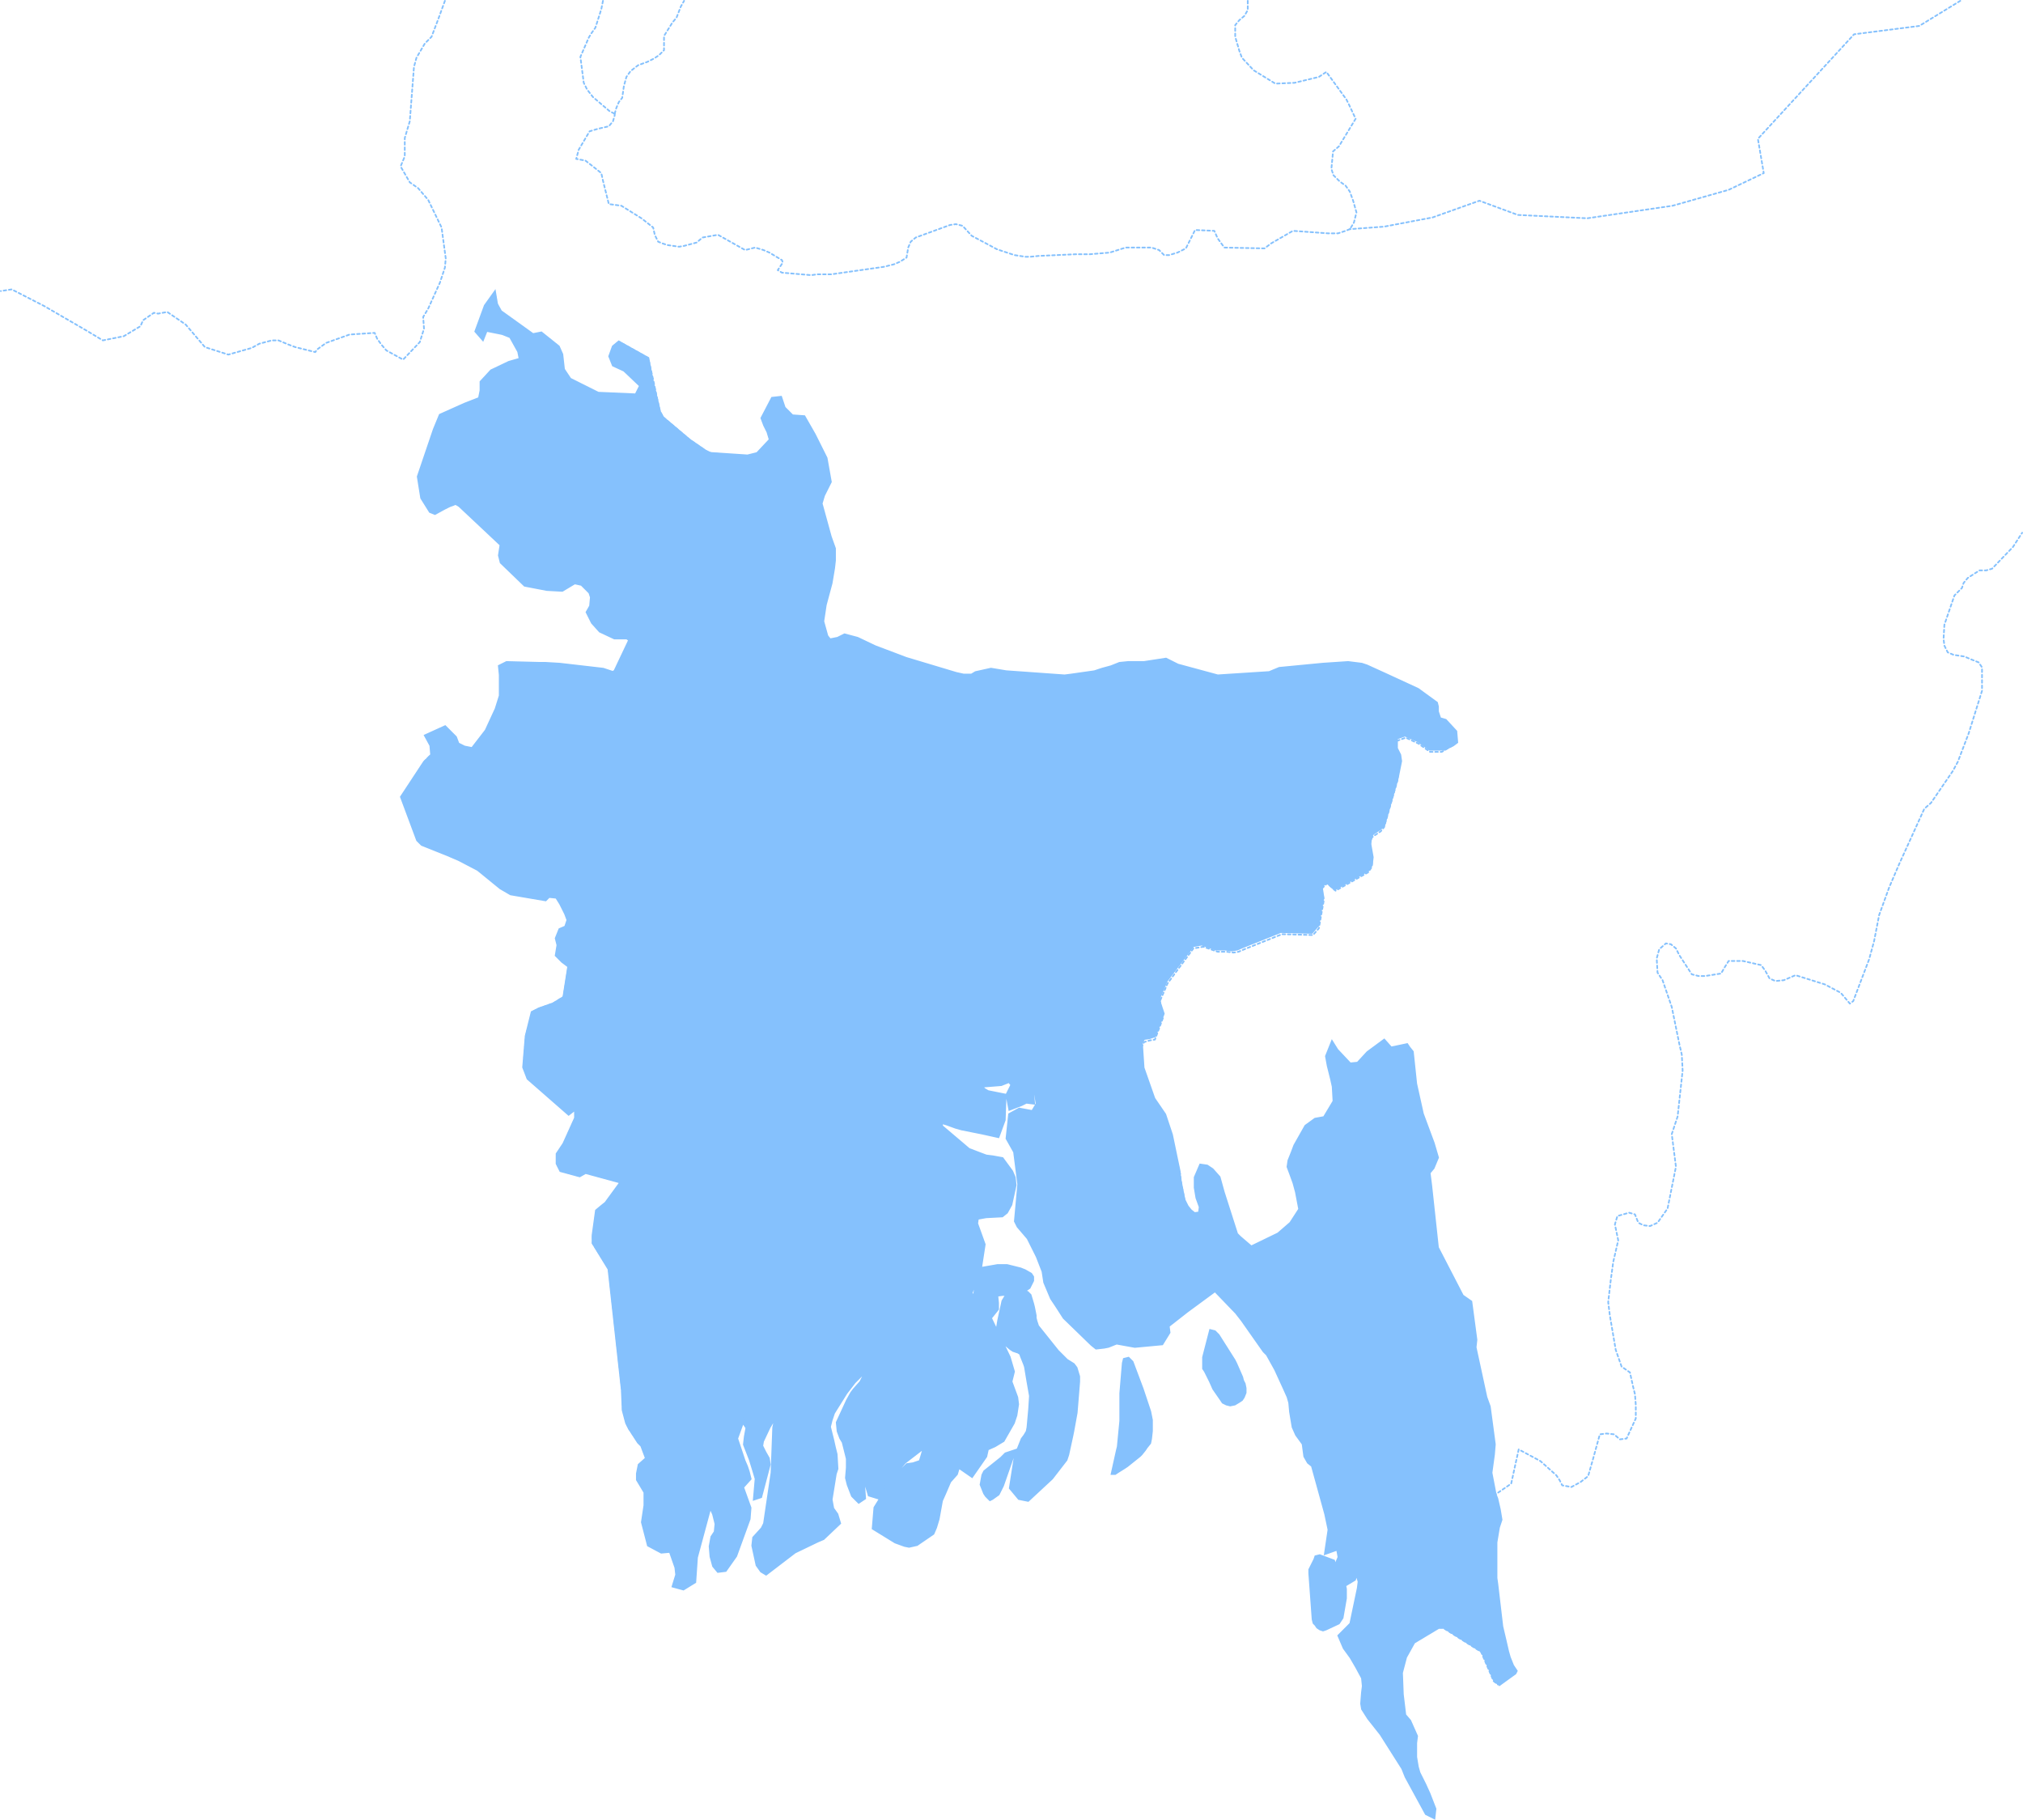 <?xml version="1.0" encoding="utf-8"?>
<!-- Generator: Adobe Illustrator 22.1.0, SVG Export Plug-In . SVG Version: 6.00 Build 0)  -->
<svg version="1.1" id="Layer_1" xmlns="http://www.w3.org/2000/svg" xmlns:xlink="http://www.w3.org/1999/xlink" x="0px" y="0px"
	 viewBox="0 0 241.9 217.6" style="enable-background:new 0 0 241.9 217.6;" xml:space="preserve">
<style type="text/css">
	.st0{fill:none;stroke:#85c1fd;stroke-width:0.2;stroke-linecap:round;stroke-linejoin:round;stroke-dasharray:0.32;}
	.st1{fill:none;stroke:#85c1fd;stroke-width:0.2;stroke-linecap:round;stroke-linejoin:round;stroke-dasharray:0.32;}
	.st2{fill:#85c1fd;stroke:#85c1fd;stroke-width:0.5;}
</style>
<title>bangladesh</title>
<polyline class="st0" points="178.6,178.8 178.8,179.3 179.1,180.6 179.2,181.8 178.9,182.7 178.7,184.5 178.7,188.8 178.8,189.5 
	179.4,194.6 179.7,196.3 180.1,197.6 180.3,198.3 180.6,199.3 181,199.9 180.9,200.1 179.1,201.4 178.6,201 177.1,197.5 
	172.5,194.6 171.9,194.6 169,196.4 168,198.2 167.4,200.1 167.5,202.6 167.8,205.1 168.4,205.8 169.2,207.6 "/>
<polyline class="st0" points="76.5,175.1 77.4,174.4 76.7,172.8 76.3,172.4 75.2,170.8 74.9,170.1 74.5,168.6 74.4,166.3 
	72.8,151.7 70.9,148.7 70.9,147.8 71.3,144.9 71.9,144.3 72.4,143.9 74.4,141.4 70,140.2 69.3,140.6 67.1,140 66.6,139.2 66.6,138 
	67.4,136.8 68.8,133.7 68.8,132.4 67.9,133.1 63.1,128.9 62.6,127.5 62.9,123.8 63.7,121 64.4,120.6 66.1,120 67.4,119.2 68,115.4 
	67.2,114.8 66.6,114.1 66.7,112.8 66.6,112.1 67,111.1 67.7,110.8 68,109.9 67.8,109.1 67.5,108.5 67.2,107.9 66.6,107.1 65.7,107 
	65.2,107.5 61.1,106.8 59.9,106 57.1,103.8 54.9,102.6 53.5,102 50.5,100.8 50,100.2 48.1,95.2 50.8,91 51.7,90.1 51.6,88.9 51,88 
	53.2,87 54.4,88.2 54.8,89 55.6,89.4 56.5,89.6 58.2,87.4 59.4,84.9 60,83.3 60,80.8 60,79.8 60.7,79.4 64.6,79.5 65.3,79.5 
	67,79.6 72.2,80.2 73.4,80.6 73.8,80.4 75.6,76.7 75.1,76.1 73.5,76.1 71.8,75.3 70.9,74.4 70.3,73.1 70.8,72.4 70.9,71.4 
	70.7,70.8 69.7,69.8 68.8,69.6 67.3,70.5 65.6,70.4 62.9,69.9 60,67.2 59.9,66.5 60,65.1 55,60.5 54.5,60.2 53.7,60.5 53.1,60.7 
	52,61.3 51.4,61.1 50.5,59.5 50.1,57 52,51.4 52.7,49.7 55.6,48.4 57.3,47.7 57.6,46.8 57.6,45.8 58.7,44.5 60.8,43.5 62.2,43.1 
	62.1,42 61.1,40.2 60.1,39.9 58.1,39.4 57.7,40.4 57.1,39.5 58.2,36.5 59.2,35.1 59.4,36.3 59.8,37.3 63.7,40.1 64.6,40 66.6,41.5 
	67.1,42.4 67.3,44.3 68.1,45.5 71.6,47.2 76.1,47.4 76.7,46.1 74.7,44.2 73.4,43.6 73,42.5 73.5,41.5 74.1,40.9 77.5,42.8 
	78.1,45.4 78.9,49.2 79.3,49.9 82.5,52.6 84.5,54 85.1,54.2 89.6,54.6 90.8,54.3 92.4,52.6 92.1,51.7 91.7,50.9 91.2,50 92.4,47.7 
	93.3,47.6 93.7,48.8 94.7,49.8 96.1,49.9 97.3,52 98.7,54.8 99.2,57.7 98.7,58.7 98.4,59.3 98.1,60.3 99.2,64.3 99.7,65.8 
	99.7,67.1 99.6,68 99.3,69.8 98.6,72.4 98.3,74.5 98.8,76.3 99.2,76.8 100.2,76.7 101,76.2 102.5,76.7 104.6,77.7 108.3,79.1 
	114.3,81 115.1,81.2 116.1,81.2 116.6,80.8 118.4,80.4 120.2,80.6 127.2,81.2 128,81.1 130.8,80.7 131.7,80.4 132.7,80 133.7,79.7 
	134.6,79.6 136.5,79.6 139.1,79.2 140.4,79.9 145.3,81.2 151.5,80.8 152.8,80.3 157.9,79.8 160.9,79.6 162.5,79.8 163.1,80 
	165.3,81 169.3,82.8 171.5,84.4 171.6,84.8 171.6,85.4 171.8,86.3 172.5,86.4 173.8,87.8 173.9,89 173.4,89.3 172.4,89.9 171,89.9 
	169.6,88.9 168.1,88.2 167,88.6 167,89.9 167.4,90.7 167.4,91.4 167.2,92.3 167.1,93.3 165.5,98.9 165.1,99.4 164.2,100 164,100.2 
	163.8,101.1 164.1,102.8 164,103.7 163.6,104.3 159.7,106.5 158.7,105.6 158,106.3 158.3,107.6 157.7,111 157,111.8 153.3,111.7 
	148.8,113.5 148.1,113.8 147.5,113.9 146.7,113.8 145.6,113.8 143.9,113.2 142.7,113.4 139.6,117.6 138.7,119.7 138.8,120.4 
	139.1,121.6 138.1,124.3 137.5,124.4 136.8,124.6 136.5,125.2 136.7,128.1 138,131.9 139.3,133.7 140.1,136.1 140.6,138.4 
	141.1,140.3 141.2,141.2 141.3,141.8 141.7,143.8 142,144.6 142.4,145.1 142.9,145.6 143.6,145.5 143.7,144.7 143.3,143.6 
	143,142.1 143,140.8 143.6,139.4 144.3,139.5 144.9,139.9 145.7,140.8 146.2,142.6 147.8,147.6 148.3,148 149.7,149.3 152.9,147.7 
	154.4,146.4 155.6,144.7 155.1,142.6 154.9,141.4 154.4,140.4 154.1,139.6 154.2,138.9 154.5,137.8 154.9,137 156.2,134.8 
	157.3,134 158.4,133.8 159.6,131.8 159.5,130 159.4,129.1 158.9,127.5 158.7,126.4 159.4,124.9 159.9,125.7 161.5,127.4 
	162.4,127.3 163.7,126 165.5,124.6 166.3,125.4 168.1,125 168.4,125.2 168.8,125.8 169.1,129.6 169.9,133.2 170.9,135.9 
	171.2,136.7 171.8,138.4 171.2,139.6 170.7,140.2 170.9,141.8 171.6,149.2 174.6,155 175.6,155.7 176.2,160.2 176.1,161.1 
	177.5,167.1 177.8,168.2 178.4,172.7 178.3,173.9 178.1,176.1 178.6,178.8 "/>
<polyline class="st1" points="149.2,0.1 149.2,0.4 149.2,1.2 148.8,1.9 148.2,2.4 147.7,3 147.7,4.4 148.2,6.1 148.5,6.9 149.9,8.4 
	152.5,10 154.8,9.9 157.7,9.2 158.6,8.6 161,11.9 161.3,12.5 162.1,14.2 160.1,17.5 159.4,18.1 159.2,20.2 159.4,20.8 159.4,20.9 
	160.2,21.7 160.9,22.2 161.4,22.9 161.8,24 162.2,25.4 161.9,26.6 161.6,27.1 161.4,27.4 "/>
<polyline class="st1" points="161.4,27.4 160.9,27.6 160,27.9 158.8,27.9 154.6,27.6 152,29.1 151.2,29.7 146.4,29.6 145.6,28.5 
	145.2,27.6 142.9,27.5 142.5,28.3 142.1,29.1 141.8,29.7 140.8,30.2 139.8,30.5 139.2,30.5 138.6,29.9 137.7,29.6 134.6,29.6 
	132.7,30.2 130.3,30.4 130.1,30.4 129.6,30.4 128.6,30.4 124.2,30.6 123.2,30.7 122.6,30.7 121.3,30.5 119.2,29.8 117.9,29.1 
	116.2,28.2 115.1,27 114.3,26.8 113.6,26.9 109.5,28.4 108.9,28.9 108.6,29.6 108.4,30.8 107.6,31.3 106.9,31.6 105.7,31.9 
	99.4,32.8 98.1,32.8 97.7,32.8 97,32.9 93.5,32.6 93,32.3 93.6,31.4 93.5,31.1 92,30.2 91.3,29.9 90.3,29.6 89.1,29.9 85.9,28.1 
	85.7,28.1 84,28.4 83.3,29 81.8,29.4 81.2,29.5 79.8,29.3 79.2,29.1 78.7,28.9 78.3,28.1 78.1,27.2 76.7,26.1 74.3,24.6 72.8,24.4 
	72.1,21.6 71.9,20.7 70.9,19.9 70,19.2 68.9,19 69.2,17.9 70.5,15.7 71.5,15.4 72.8,15.1 73.3,14.5 73.5,13.8 73.5,13.6 "/>
<polyline class="st1" points="73.5,13.6 73.7,12.9 74,12.2 74.4,11.7 74.6,10.3 74.9,9.2 75.4,8.5 76.3,7.8 77.4,7.4 78.2,7 
	78.8,6.6 79.4,6 79.4,4.3 80.4,2.7 80.9,2.1 81.4,0.8 81.8,0.1 "/>
<polyline class="st1" points="178.6,178.8 178.8,178.7 180.7,177.4 181.2,175.1 181.6,173.3 184.2,174.7 186.1,176.4 186.5,177 
	186.8,177.6 187.9,177.8 189,177.2 189.9,176.5 190.5,174.4 191.3,171.5 192.1,171.4 193,171.5 193.7,172.1 194.5,172 195.6,169.6 
	195.6,168 195.5,166.7 195.3,165.9 194.9,164.1 193.9,163.4 193.2,161.4 192.5,157.3 192.3,155.7 192.6,153.1 192.9,150.9 
	193.5,148.3 193.1,146.4 193.4,145.4 194.8,145 195.5,145.2 195.9,146.2 196.5,146.5 197.3,146.6 198.2,146.2 199.4,144.5 
	200.4,139.5 199.9,135.6 200.6,133.5 201.2,128 201.1,126.1 200.8,124.8 199.9,120.4 198.8,117.2 198.2,116.3 198.1,114.6 
	198.4,113.5 199.2,112.8 199.8,112.9 200.4,113.4 200.8,114.2 202.3,116.5 203.1,116.7 203.9,116.7 205.8,116.4 206.2,115.7 
	206.7,114.9 208.4,114.9 210.6,115.4 211.1,116.1 211.6,117 212.3,117.3 213.3,117.2 214.7,116.6 218.2,117.7 220.1,118.7 
	221.2,120 221.6,119.7 223.5,114.7 224.1,112.5 224.7,109.4 225.9,106.1 227.1,103.3 230.1,96.7 230.9,96 233.5,92.2 234.1,91.1 
	235.4,87.7 237,82.6 237,79.8 236.6,79.2 235.6,78.8 234.9,78.5 233.6,78.3 232.9,78 232.5,77.2 232.4,76.4 232.5,74.7 233.7,71.2 
	234.6,70.3 234.8,69.7 235.3,69.1 236.7,68.2 237.5,68.2 238.2,68 240.7,65.4 241.8,63.7 "/>
<polyline class="st1" points="234.4,0.1 229.5,3.1 221.7,4.1 210.2,16.6 210.9,20.7 206.7,22.7 200,24.6 189.8,26.1 181.5,25.7 
	176.9,24 171.3,26 165.5,27.1 161.4,27.4 "/>
<polyline class="st1" points="53.2,0.1 52.4,2.3 51.6,4.4 50.8,5.2 49.8,6.9 49.5,8 49,14.5 48.4,16.5 48.4,17.4 48.4,18.7 
	47.9,19.9 49,21.8 50,22.5 51.2,23.9 52.8,27.2 53.3,30.9 53.2,32 52.8,33.2 52.6,33.8 51.2,36.9 50.6,37.9 50.7,39.3 50.2,40.9 
	48.2,43 46.2,41.9 45.6,41.2 45.1,40.5 44.8,39.8 41.8,40 39,41 37.9,41.8 37.7,42.1 35.3,41.5 34.5,41.2 33.3,40.7 32.5,40.7 
	31,41.1 30.1,41.6 27.3,42.4 24.5,41.5 22.2,38.8 20,37.3 18.9,37.5 18.4,37.4 17.1,38.3 16.8,39 14.8,40.2 12.3,40.7 10.3,39.5 
	5.3,36.6 1.4,34.6 0.1,34.8 "/>
<polyline class="st1" points="72.1,0.1 71.9,1.1 71.2,3.3 70.7,4 70.4,4.5 69.4,6.8 69.8,9.9 70.2,10.7 70.9,11.6 72.9,13.3 
	73.5,13.6 "/>
<path class="st2" d="M59.8,37.3l3.9,2.8l1-0.2l2,1.6l0.4,0.9l0.2,1.8l0.8,1.2l3.4,1.7l4.6,0.2l0.6-1.2l-2-1.9l-1.3-0.6l-0.4-1
	l0.4-1.1l0.6-0.5l3.4,1.9l0.5,2.6l0.9,3.8l0.4,0.7l3.2,2.7l1.9,1.3l0.6,0.3l4.5,0.3l1.2-0.3l1.6-1.7l-0.3-1l-0.4-0.8L91.2,50
	l1.2-2.3l0.9-0.1l0.4,1.2l1,1l1.4,0.1l1.2,2.1l1.4,2.8l0.5,2.8l-0.5,1l-0.3,0.6l-0.3,1l1.1,4l0.5,1.4V67l-0.1,0.9l-0.3,1.8l-0.7,2.6
	l-0.3,2l0.5,1.8l0.4,0.5l1-0.2l0.8-0.4l1.5,0.4l2.1,1l3.7,1.4l6,1.8l0.9,0.2h1l0.5-0.3l1.8-0.4l1.8,0.3l7,0.5l0.8-0.1l2.8-0.4
	l0.9-0.3l1.1-0.3l1-0.4l1-0.1h1.9l2.6-0.4l1.4,0.7l4.8,1.3l6.2-0.4l1.2-0.5l5.2-0.5l3-0.2l1.6,0.2l0.6,0.2l2.2,1l3.9,1.8l2.2,1.6
	l0.1,0.4v0.6l0.3,0.9l0.7,0.2l1.2,1.3l0.1,1.2l-0.4,0.3l-1,0.5H171l-1.4-1l-1.6-0.7l-1.1,0.4v1.3l0.4,0.8l0.1,0.7l-0.2,1l-0.2,1
	l-1.6,5.6l-0.4,0.4l-0.9,0.6l-0.2,0.3l-0.2,0.9l0.3,1.7l-0.1,0.9l-0.4,0.6l-3.9,2.2l-1-0.9l-0.7,0.7l0.2,1.3l-0.6,3.3l-0.7,0.8
	l-3.7-0.1l-4.5,1.8l-0.7,0.3l-0.6,0.1l-0.8-0.1h-1.1l-1.7-0.6l-1.1,0.2l-3.2,4.2l-0.9,2.1l0.1,0.7l0.4,1.2l-1,2.6l-0.6,0.2l-0.7,0.1
	l-0.3,0.6l0.2,3l1.3,3.7l1.3,1.9l0.8,2.4l0.5,2.4l0.4,1.9l0.1,0.9l0.1,0.6l0.4,2l0.4,0.8l0.4,0.5l0.5,0.4l0.7-0.1l0.1-0.8l-0.4-1.1
	L143,142v-1.2l0.6-1.4l0.7,0.1l0.6,0.4l0.8,0.9l0.5,1.8l1.6,5l0.4,0.4l1.4,1.2l3.3-1.6l1.5-1.3l1.1-1.7l-0.4-2.1l-0.3-1.1l-0.4-1.1
	l-0.3-0.8l0.1-0.7l0.4-1l0.3-0.8l1.3-2.3l1.1-0.8l1.1-0.2l1.2-2l-0.1-1.8l-0.2-0.9l-0.4-1.6l-0.2-1.1l0.6-1.5l0.5,0.8l1.6,1.7l1-0.1
	l1.2-1.3l1.9-1.4l0.8,0.9l1.9-0.4l0.2,0.3l0.4,0.5l0.4,3.8l0.8,3.6l1,2.7l0.3,0.8l0.5,1.7l-0.5,1.2l-0.5,0.6l0.2,1.6l0.8,7.4l3,5.8
	l1,0.7l0.6,4.5l-0.1,0.9l1.3,6l0.4,1.1l0.6,4.5l-0.1,1.2l-0.3,2.2l0.5,2.6l0.2,0.5l0.3,1.3l0.2,1.2l-0.3,0.9l-0.3,1.8v4.3l0.1,0.7
	l0.6,5.1l0.4,1.7l0.3,1.3l0.2,0.7l0.4,1l0.4,0.6l-0.1,0.2l-1.8,1.3l-0.5-0.4l-1.5-3.5l-4.6-2.9H172l-3,1.8l-1,1.8l-0.5,1.9l0.1,2.6
	l0.3,2.5l0.6,0.7l0.8,1.8l-0.1,0.8v1.7l0.2,1.2l0.2,0.7l0.7,1.4l0.5,1.1l0.7,1.8l-0.1,0.9l-0.8-0.4l-2.4-4.4l-0.4-1l-2.6-4.1
	l-1.5-1.9l-0.7-1.1l-0.1-0.6l0.1-1.3l0.1-0.8l-0.1-1l-0.7-1.3l-0.7-1.2l-0.8-1.1l-0.6-1.4l0.5-0.5l0.9-0.9l0.9-4.3l0.1-0.8l-0.4-1.3
	l-0.3,1l-1,0.6l-0.6-0.9l-0.4-1.6l0.3-0.7l-0.2-1.1l-1.4,0.5l0.4-2.7l-0.4-1.9l-1.6-5.8l-0.5-0.4l-0.4-0.7l-0.2-1.5l-0.8-1.1
	l-0.4-0.9l-0.3-1.8l-0.1-1.1l-0.2-0.7l-0.4-0.9l-1.1-2.4l-1-1.8l-0.4-0.4l-2.6-3.7l-0.7-0.9l-2.6-2.7l-3.4,2.5l-2.3,1.8l0.1,0.8
	l-0.8,1.3l-3.2,0.3l-2.2-0.4l-1,0.4L132,161l-0.9,0.1l-0.5-0.4l-3.3-3.2l-0.9-1.4l-0.6-0.9l-0.8-1.9l-0.2-1.3l-0.7-1.8l-0.4-0.8
	L123,148l-1.2-1.4l-0.3-0.6l0.4-4.4l-0.5-3.9l-0.9-1.6l0.3-2.8l1.1-0.6l1.6,0.3l0.6-1l-0.2-1.3h-0.5l0.1,1.1l-0.8-0.1l-0.6,0.3
	l-1.3,0.5l-0.3-1.6l0.6-1.2l-0.4-0.5l-1,0.4l-2.5,0.2l0.4,0.5l0.5,0.3l2,0.4l-0.1,2.9l-0.7,1.9l-1.8-0.4l-2.5-0.5l-0.7-0.2l-1.1-0.4
	l-0.7-0.2v0.6l3.3,2.8l1.3,0.5l0.8,0.3l0.8,0.1l1.1,0.2l1.1,1.5l0.3,0.7l0.1,0.9l-0.5,2.3l-0.5,0.9l-0.5,0.4l-1.9,0.1l-1.1,0.2
	l-0.1,0.7l0.9,2.5l-0.4,2.6l-1.2,3.3l0.9,0.7l1.2,1.7l2.5,5.2l0.5,1.7l-0.3,1.2l0.7,1.9l0.1,0.8l-0.2,1.3l-0.3,0.9l-1.2,2.1l-1,0.6
	l-0.9,0.4l-0.2,0.9l-1.6,2.3l-1.3-0.9l0.5-1.6v-1.7l-0.1-0.8l-0.1-0.9l-0.3,1.5l0.2,1.5l-0.8,2.7l-0.8,0.9l-0.6,1.4l-0.4,0.9
	l-0.4,2.2l-0.3,1l-0.3,0.7l-1.9,1.3l-0.9,0.2l-0.5-0.1l-1.1-0.4l-2.6-1.6l0.2-2.4l1.8-2.9l0.7-0.9l1.3-1.3l0.7-0.1l0.9-0.3l0.6-2
	l-2.6,2l-1.5,1.8l-0.5,0.9l-0.3,1.1l-0.5,0.5l-1.3-0.4l-0.3-1l1.4-3.2l0.5-0.4l0.4-0.5l-1.1,0.5l-1.7,3.6l0.1,1.4l-0.6,0.4l-0.7-0.7
	l-0.5-1.3l-0.2-0.8l0.1-1.2v-1.1l-0.5-2l-0.3-0.5l-0.3-0.8l-0.1-1l1.2-2.6l0.5-0.9l0.3-0.4l0.8-0.9l0.3-0.6l0.4-1l-0.5,0.4l-0.1,0.1
	l-1,1l-1,1.3l-1.5,2.4l-0.3,0.9l-0.2,0.8l0.4,1.6l0.2,0.9l0.2,0.8l0.1,1.7l-0.2,0.6l-0.5,3.1l0.2,1.1l0.5,0.7l0.3,1l-1.9,1.8
	l-0.7,0.3l-2.7,1.3l-3.4,2.6l-0.5-0.3l-0.5-0.7l-0.5-2.3l0.1-0.9l1-1.1l0.3-0.6l0.9-6.1l0.2-5.4l0.4-1.9l-1.1,1.8l-0.8,1.7l-0.1,0.6
	l0.4,0.8l0.4,0.7l0.1,0.7l-1,3.8l-0.6,0.2l0.2-2.3l-0.3-1l-0.4-1.3l-0.7-1.8l0.1-0.9l0.2-1.1l-0.6-0.9L88,172l0.9,2.7l0.3,0.7
	l0.2,0.6l0.2,0.8l-0.9,1l0.9,2.5l-0.1,1.3l-1.6,4.4l-1.2,1.7l-0.8,0.1l-0.5-0.6l-0.3-1.1l-0.1-1.2l0.2-1.1l0.4-0.6l0.1-1l-0.3-1.2
	l-0.5-1.1l-1.7,6.3l-0.2,2.9l-1.3,0.8l-1.1-0.3l0.4-1.3l-0.1-0.9l-0.7-2l-1.1,0.1l-1.5-0.8l-0.7-2.7l0.3-2v-1.6l-0.9-1.5v-0.7l0.2-1
	l0.9-0.8l-0.6-1.6l-0.4-0.4l-1.1-1.7l-0.3-0.6l-0.4-1.5l-0.1-2.4l-1.6-14.5l-1.9-3.1v-0.9l0.4-2.9l0.6-0.5l0.5-0.4l1.9-2.6l-4.4-1.2
	l-0.7,0.4l-2.2-0.6l-0.4-0.8V138l0.8-1.2l1.4-3.1v-1.3l-0.9,0.7l-4.8-4.2l-0.5-1.3l0.3-3.7l0.7-2.8l0.8-0.4l1.7-0.6l1.3-0.8l0.6-3.8
	l-0.8-0.6l-0.7-0.7l0.2-1.2l-0.2-0.8l0.4-1l0.7-0.3l0.3-0.9l-0.3-0.8l-0.3-0.6l-0.3-0.6l-0.5-0.8l-1-0.1l-0.4,0.4l-4.1-0.7l-1.2-0.7
	l-2.7-2.2l-2.3-1.2l-1.4-0.6l-3-1.2l-0.5-0.5l-1.9-5.1l2.7-4.1l0.9-0.9l-0.1-1.2L51,88l2.2-1l1.2,1.2l0.3,0.8l0.8,0.4l1,0.2l1.7-2.2
	l1.2-2.6l0.5-1.6v-2.5l-0.1-1l0.8-0.4l3.9,0.1h0.7l1.7,0.1l5.2,0.6l1.2,0.4l0.3-0.2l1.8-3.8L75,76.2h-1.5l-1.7-0.8l-0.9-1l-0.6-1.2
	l0.4-0.7l0.1-1.1l-0.2-0.6l-1-1l-0.9-0.2l-1.5,0.9l-1.8-0.1l-2.6-0.5L60,67.2l-0.2-0.8l0.2-1.3l-5-4.7l-0.5-0.3l-0.8,0.3l-0.6,0.3
	L52,61.3l-0.5-0.2l-1-1.6L50.1,57l1.9-5.6l0.7-1.7l2.9-1.3l1.8-0.7l0.2-1v-1l1.2-1.3l2.1-1l1.4-0.4l-0.2-1l-1-1.8l-1-0.4l-2-0.4
	l-0.4,1L57,39.6l1.1-3l1-1.4l0.2,1.2L59.8,37.3z M125.7,176.7l-2.8,2.6l-1-0.2l-1-1.2l0.5-3.2l0.1-0.6l0.2-0.5l0.6-1.5l0.3-0.4
	l0.3-0.5l0.1-0.5l0.2-2.2l0.1-1.6l-0.3-1.7l-0.3-1.8l-0.1-0.3l-0.4-1l-0.1-0.3l-0.3-0.2l-0.6-0.2l-0.3-0.2l-1.3-1.1l-0.2-0.6
	l-0.1-0.4l0.1-0.6l0.1-0.6l0.5-2.3l0.3-0.5l0.2-0.2l0.4-0.2l1-0.1l0.6-0.1l0.3,0.1l0.3,0.3l0.3,1l0.1,0.4l0.2,1v0.3l0.1,0.4l0.2,0.6
	l2.4,3l1.1,1.1l0.8,0.5l0.3,0.4l0.3,1v0.6l-0.3,3.7l-0.4,2.2l-0.1,0.5l-0.5,2.3l-0.2,0.6L125.7,176.7z M133.3,176.1h-0.2l0.6-2.7
	l0.1-0.4l0.3-3.1v-3.3l0.3-3.6l0.1-0.4l0.4-0.1l0.4,0.4l1.2,3.2l0.9,2.7l0.2,1v1.3l-0.1,0.9l-0.1,0.5L137,173l-0.2,0.3l-0.4,0.5
	l-0.2,0.2l-1.5,1.2l-0.3,0.2l-0.8,0.5L133.3,176.1z M158.5,194.7l-0.3,0.1l-0.3-0.1l-0.3-0.2l-0.2-0.3l-0.2-0.2l-0.1-0.4l-0.4-5.5
	v-0.4l0.4-0.8l0.2-0.4l0.1-0.3l0.4-0.1l1.6,0.6l0.4,1.6l0.9,1.2l0.1,0.5v1.1l-0.4,2.3l-0.2,0.3L160,194L158.5,194.7z M147.6,167.8
	l-0.5,0.1l-0.4-0.1l-0.4-0.2l-0.2-0.3l-0.9-1.3l-0.4-0.9l-0.6-1.2l-0.2-0.3v-1.3l0.8-3.1l0.4,0.1l0.4,0.4l1.9,3l0.2,0.4l0.7,1.6
	l0.1,0.4l0.2,0.4l0.1,0.5v0.5l-0.2,0.5l-0.2,0.3l-0.3,0.2L147.6,167.8z M119.2,156.5l-0.8,1l-0.7-1.8l-0.3-0.4l-0.5-0.1l-0.3-0.2
	l0.4-3.2l2.3-0.4h1.1l1.6,0.4l0.5,0.2l0.7,0.4l0.2,0.3v0.4l-0.4,0.8l-0.6,0.4l-0.3,0.1l-0.5,0.2l-1.8,0.1l-0.7,0.1l0.1,1
	L119.2,156.5z M118.6,179.1l-0.2,0.1l-0.1-0.1l-0.3-0.3l-0.2-0.3l-0.4-1l0.2-1.1l0.2-0.4l2-1.6l0.5-0.5l0.3-0.1l0.6-0.2l-1.4,4
	l-0.2,0.4l-0.3,0.6L118.6,179.1z"/>
</svg>
